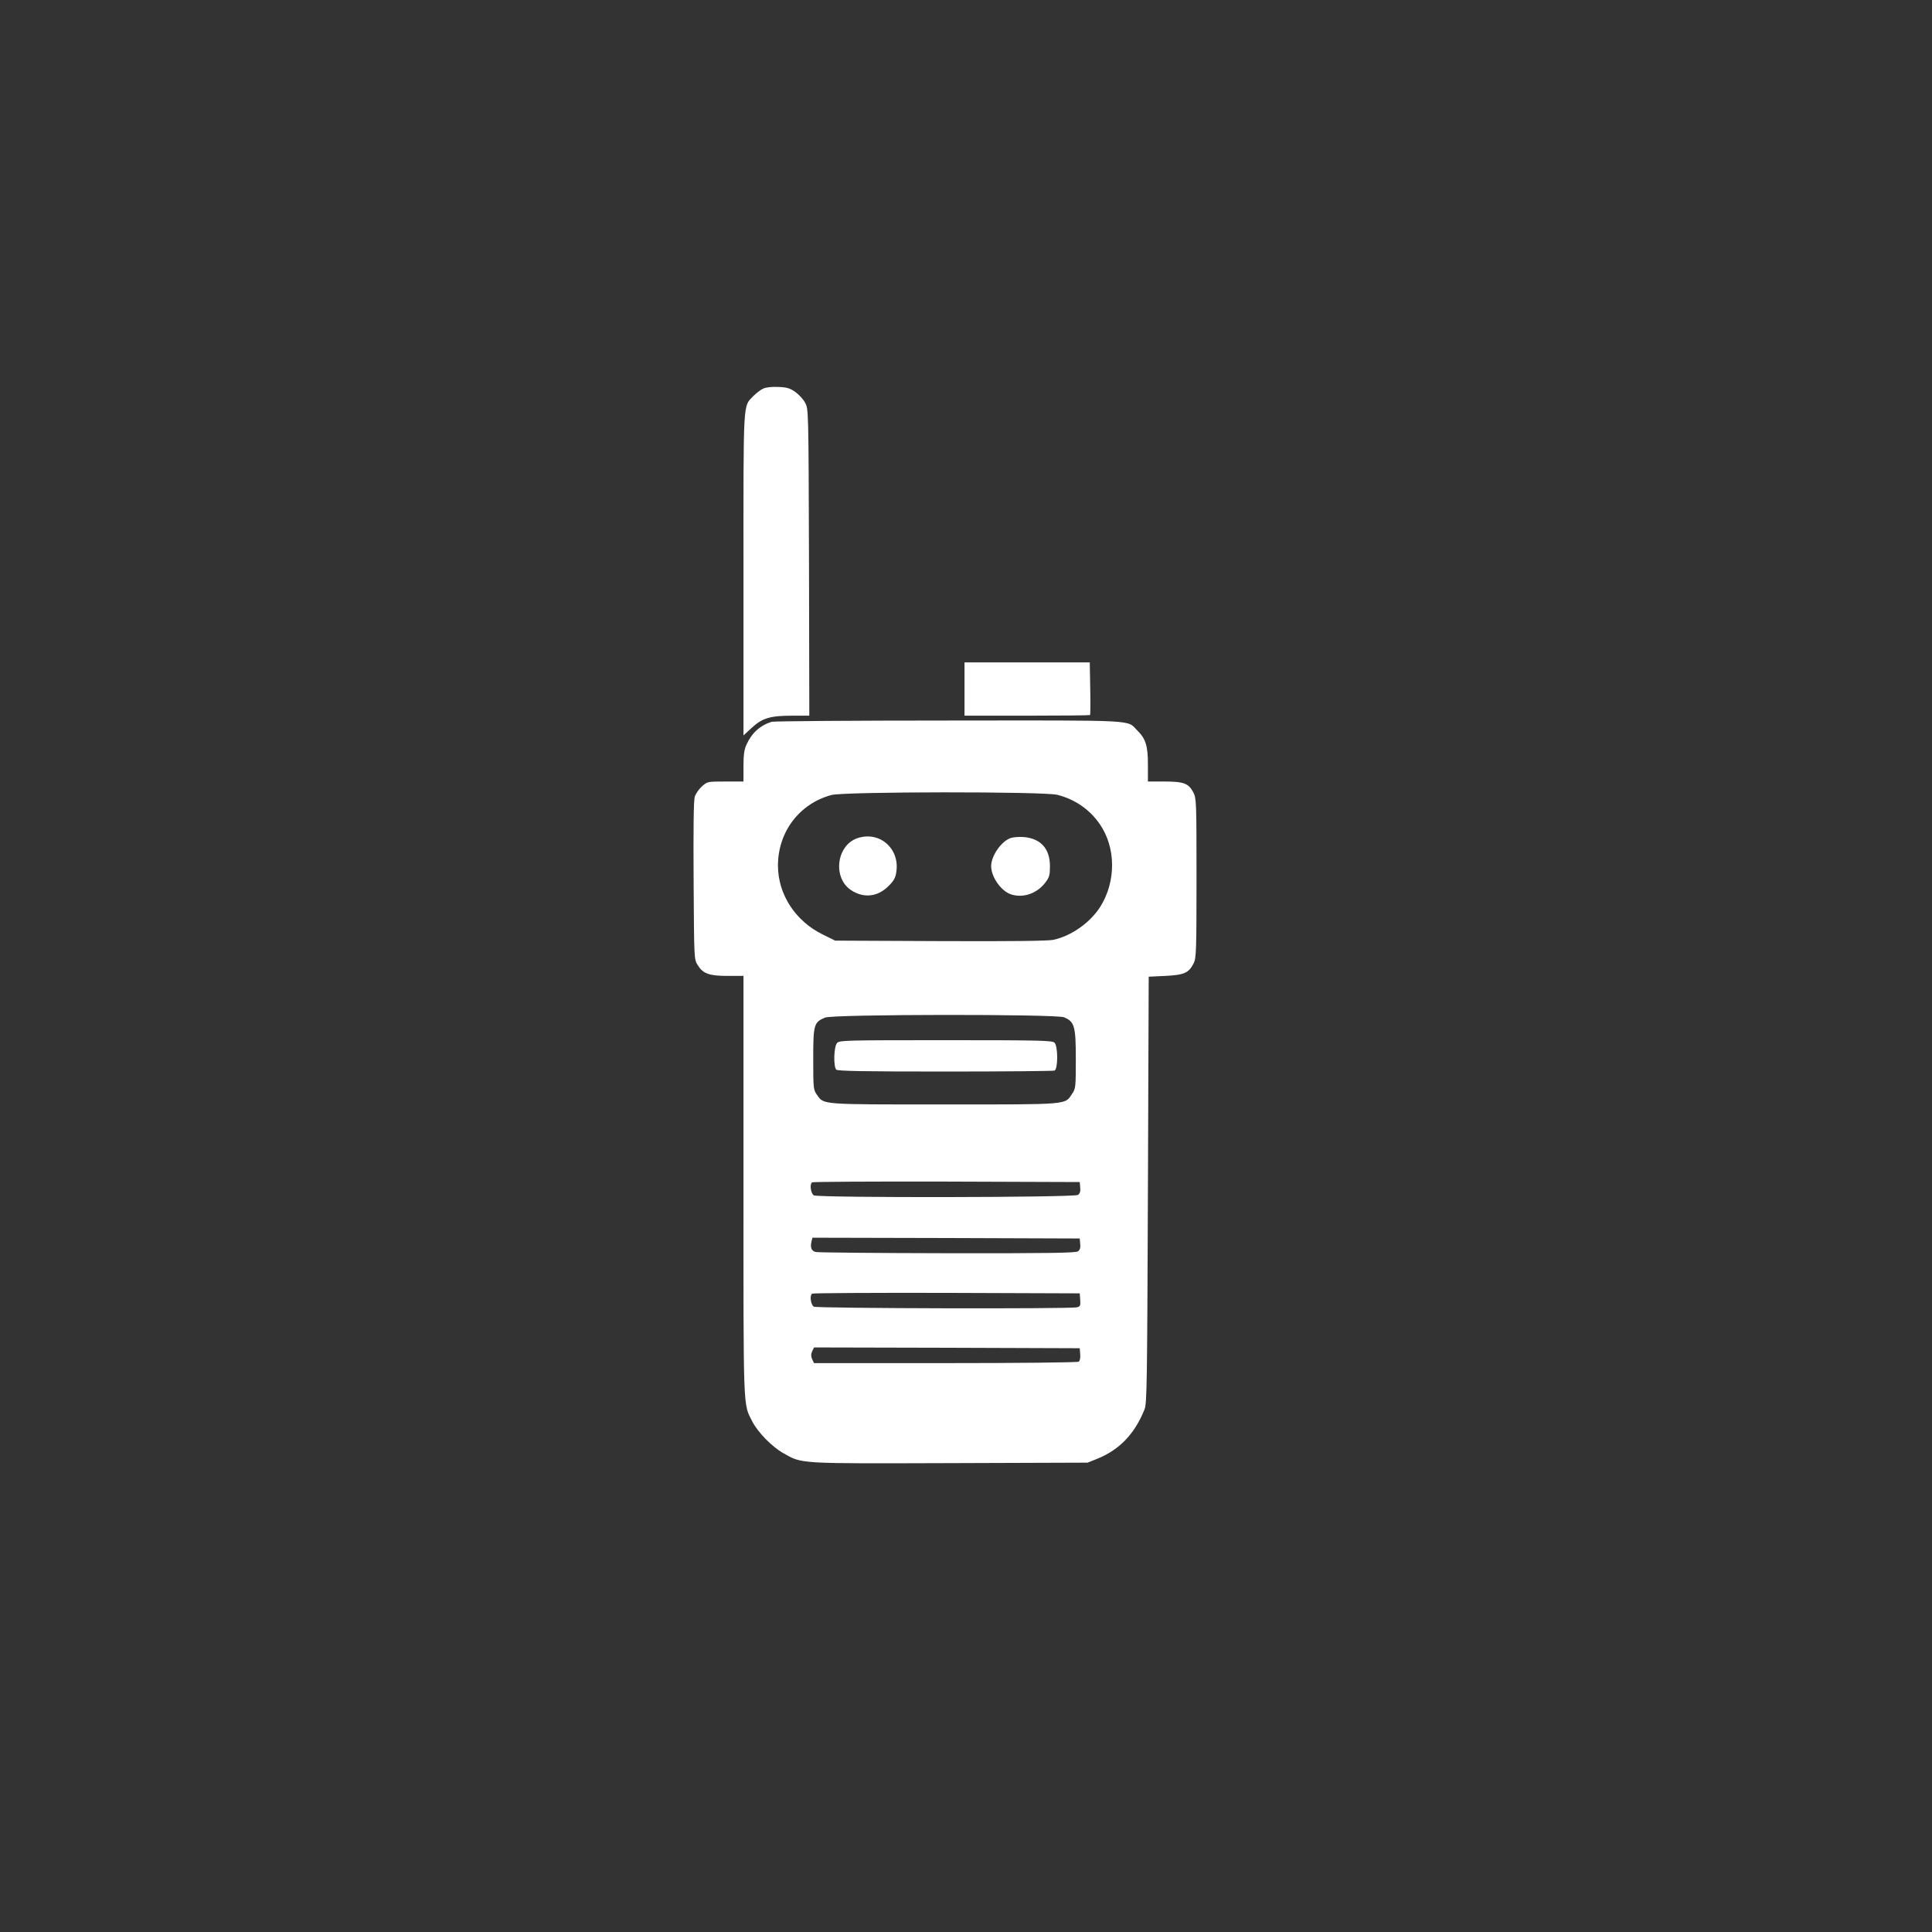 <?xml version="1.0"?>
<svg width="456" height="456" xmlns="http://www.w3.org/2000/svg" xmlns:svg="http://www.w3.org/2000/svg" preserveAspectRatio="xMidYMid meet" version="1.0">
 <rect width="100%" height="100%" fill="#333333" stroke="none"/>
 <g class="layer">
  <title>Layer 1</title>
  <g fill="#ffffff" id="svg_1" transform="matrix(0.037 0 0 -0.037 220.63 291.668)">
   <path d="m-1095.31,5403.55c-16,-7 -44,-29 -62,-47c-67,-71 -63,-2 -63,-1137l0,-1028l52,48c68,63 119,78 260,78l108,0l-2,978c-3,969 -3,977 -24,1017c-11,22 -40,53 -63,70c-35,24 -53,30 -109,32c-42,2 -78,-2 -97,-11z" id="svg_2"/>
   <path d="m189.69,3487.55l0,-170l398,0c219,0 401,2 403,4c2,2 3,79 1,170l-3,166l-399,0l-400,0l0,-170z" id="svg_3"/>
   <path d="m-1040.31,3278.55c-74,-23 -127,-71 -161,-146c-14,-30 -19,-65 -19,-137l0,-98l-115,0c-114,0 -115,0 -150,-31c-19,-17 -40,-47 -46,-67c-7,-25 -9,-201 -7,-537c3,-500 3,-500 26,-536c34,-55 73,-69 191,-69l101,0l0,-1338c0,-1457 -3,-1388 56,-1504c36,-70 126,-162 199,-203c121,-68 87,-66 1061,-63l879,3l60,24c142,57 240,158 303,315c16,37 17,163 22,1401l5,1360l107,5c120,6 149,19 180,81c16,31 18,78 18,542c0,489 -1,509 -20,547c-30,58 -61,70 -185,70l-105,0l0,108c0,120 -14,165 -68,218c-68,69 17,64 -1204,63c-606,0 -1114,-4 -1128,-8zm1823,-466c113,-29 206,-94 270,-187c104,-151 104,-366 3,-527c-65,-102 -186,-187 -300,-211c-36,-7 -264,-10 -722,-8l-669,3l-77,38c-177,86 -288,257 -288,441c0,215 137,395 341,450c82,22 1358,23 1442,1zm42,-1419c67,-28 75,-57 75,-267c0,-177 -1,-188 -23,-220c-48,-72 -9,-69 -815,-69c-795,0 -768,-2 -813,61c-23,33 -24,39 -24,229c0,219 4,234 75,264c52,22 1473,23 1525,2zm103,-1086c3,-24 -2,-38 -14,-47c-23,-17 -1654,-19 -1685,-3c-19,11 -28,68 -12,83c3,4 389,6 857,5l851,-3l3,-35zm0,-360c3,-24 -2,-38 -14,-47c-14,-10 -181,-13 -833,-12c-449,1 -827,4 -841,8c-27,7 -35,29 -26,67l6,24l853,-2l852,-3l3,-35zm0,-356c3,-36 0,-42 -20,-48c-42,-11 -1658,-7 -1679,4c-19,11 -28,68 -12,83c3,4 389,6 857,5l851,-3l3,-41zm0,-348c2,-24 -2,-42 -10,-47c-7,-5 -390,-9 -851,-9l-837,0l-12,25c-8,19 -8,31 0,50l12,25l847,-2l848,-3l3,-39z" id="svg_4"/>
   <path d="m-495.31,2535.55c-133,-47 -157,-255 -37,-332c80,-52 169,-42 238,28c33,33 44,51 49,90c23,150 -109,263 -250,214z" id="svg_5"/>
   <path d="m485.69,2537.55c-60,-19 -126,-114 -126,-179c0,-72 66,-163 130,-182c77,-23 163,7 216,77c25,33 29,46 29,104c0,112 -59,177 -169,186c-28,2 -64,-1 -80,-6z" id="svg_6"/>
   <path d="m-623.31,1229.55c-21,-23 -24,-151 -5,-170c9,-9 177,-12 694,-12c375,0 689,3 698,6c23,9 23,156 0,178c-14,14 -90,16 -693,16c-644,0 -679,-1 -694,-18z" id="svg_7"/>
  </g>
 </g>
</svg>